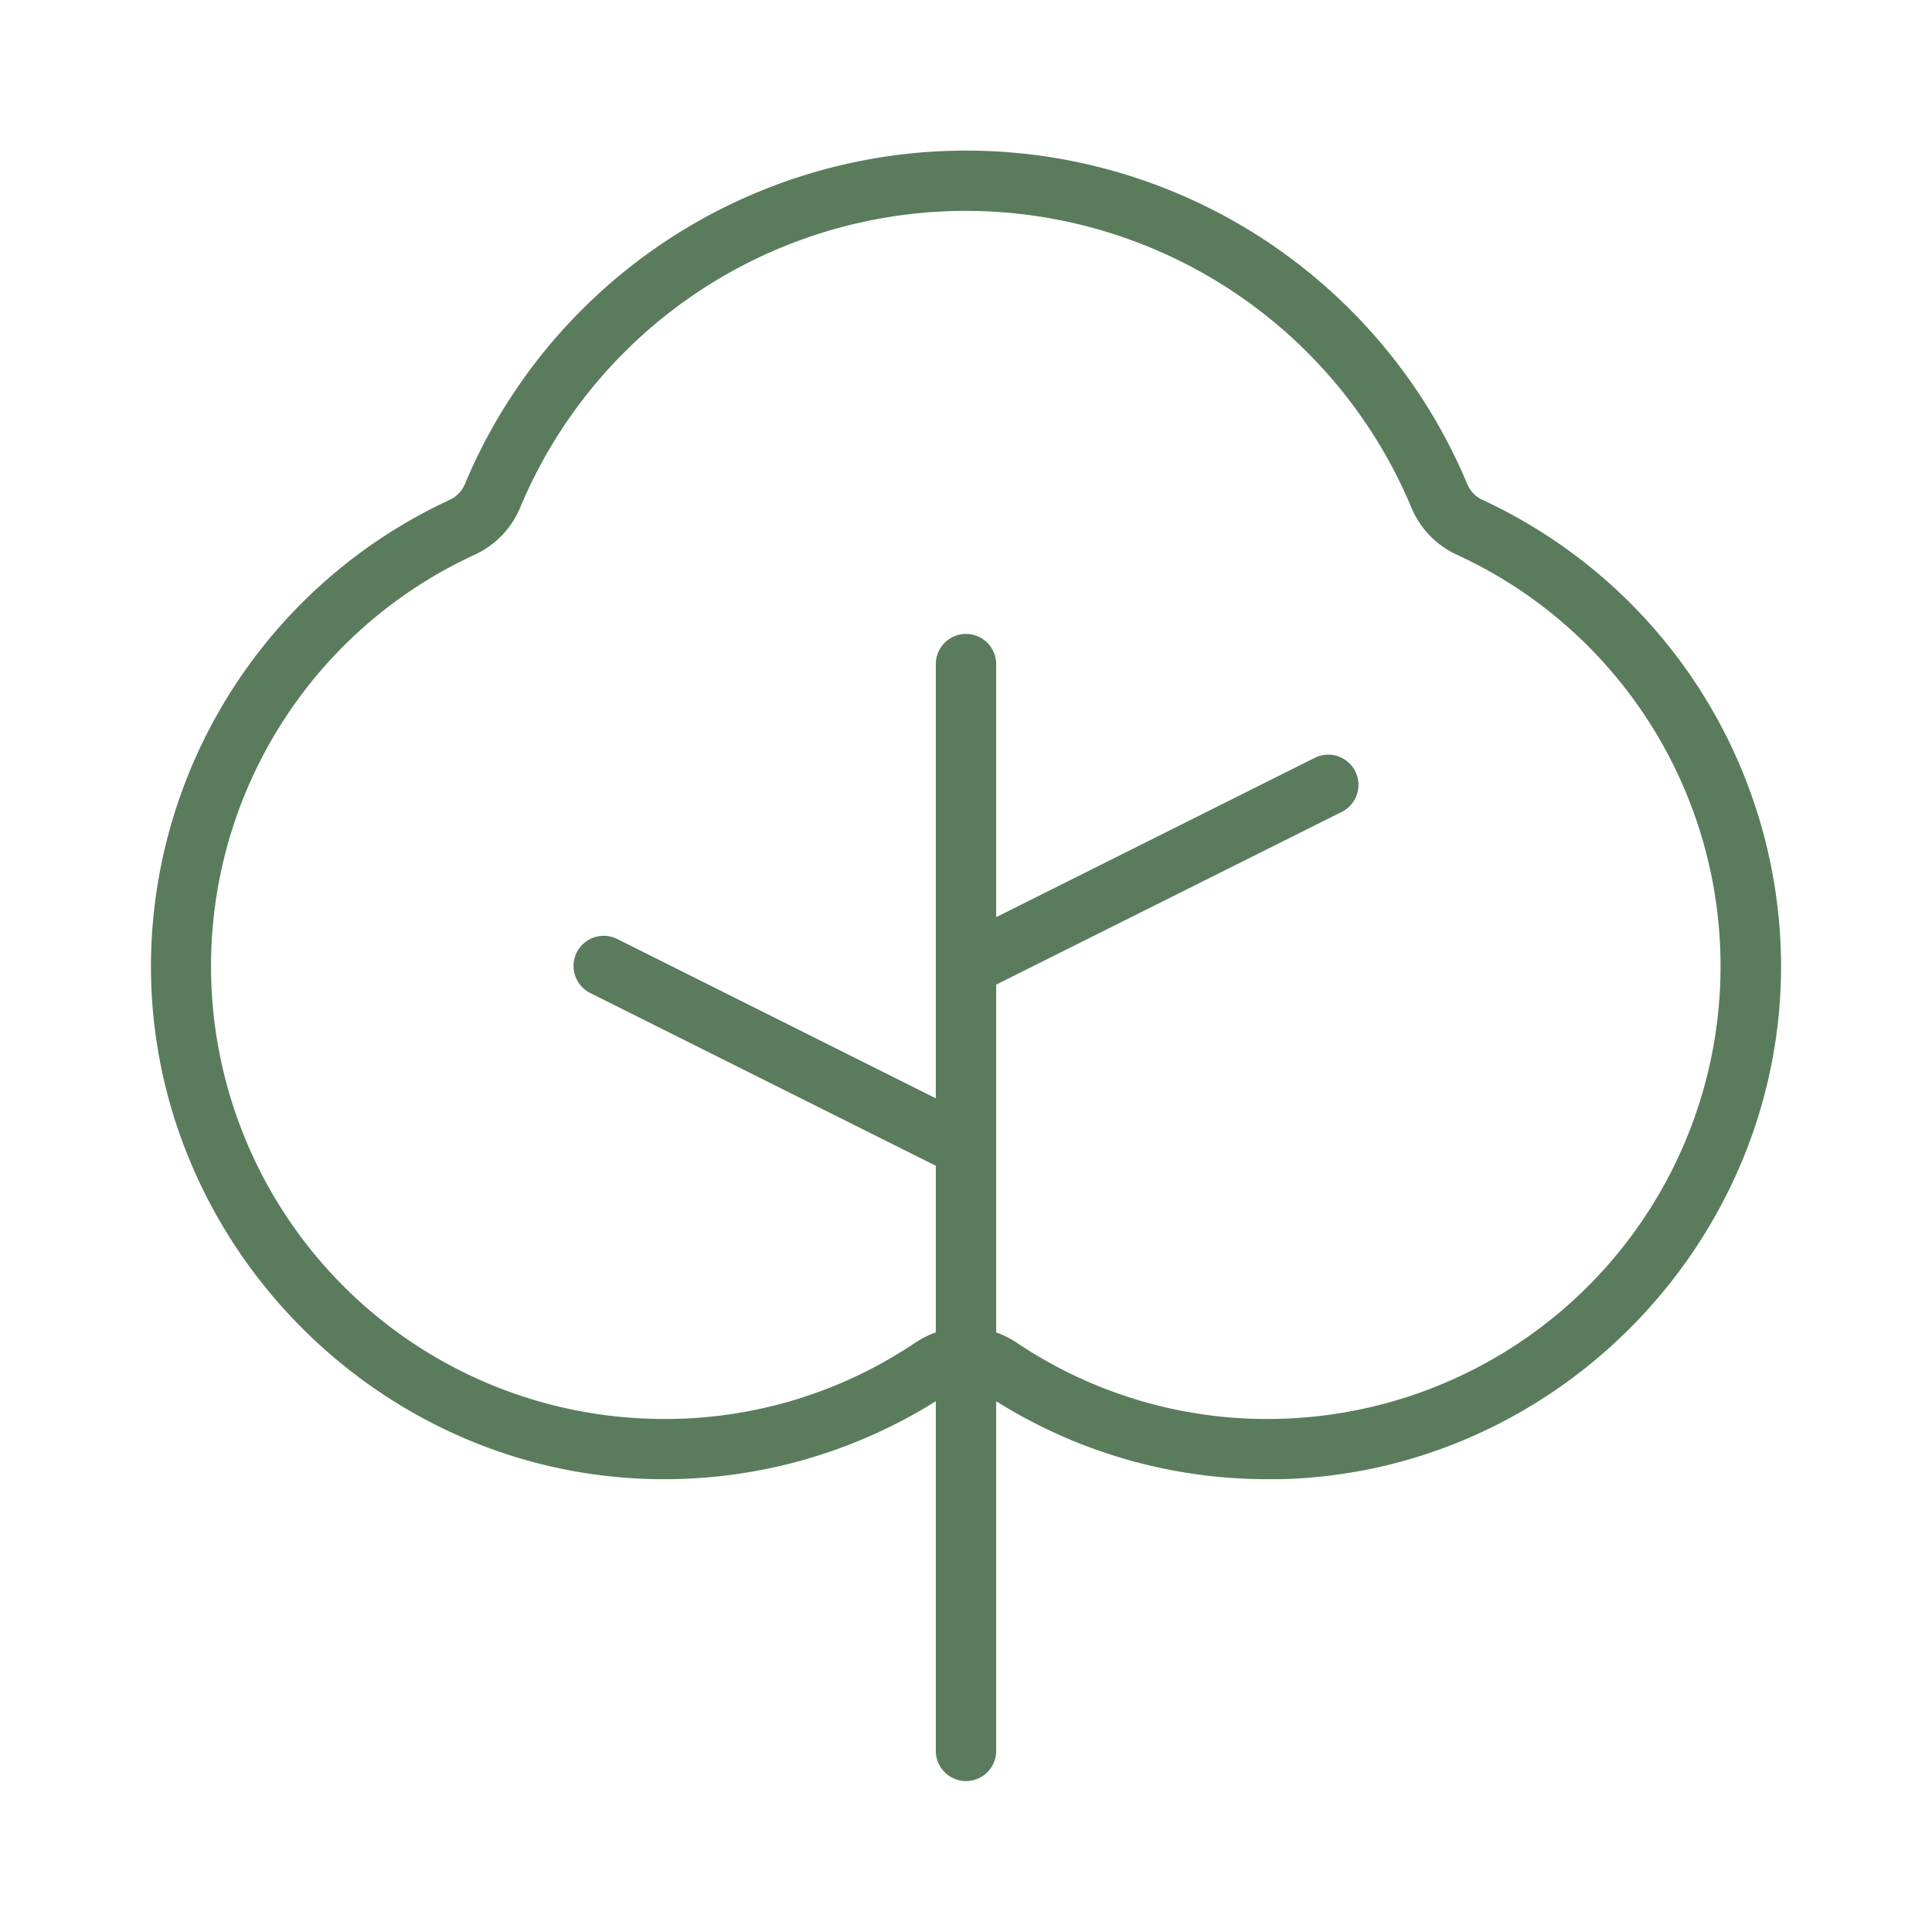 <svg xmlns="http://www.w3.org/2000/svg" width="48" height="48" fill="#5a7c5c" viewBox="0 0 256 256"><path d="M196.42,66.23a4,4,0,0,1-2-2.09,72,72,0,0,0-132.82,0,4,4,0,0,1-2,2.09A68.23,68.23,0,0,0,20,127.81c-.1,36.66,29.62,67.24,66.25,68.17A67.74,67.74,0,0,0,124,185.67V232a4,4,0,0,0,8,0V185.67A67.47,67.47,0,0,0,168,196l1.76,0c36.62-.93,66.34-31.51,66.24-68.17A68.23,68.23,0,0,0,196.42,66.23ZM169.55,188A59.43,59.43,0,0,1,134.7,177.9a12.39,12.39,0,0,0-2.7-1.35V130.47l45.79-22.89a4,4,0,1,0-3.58-7.16L132,121.53V88a4,4,0,0,0-8,0v57.53L81.79,124.42a4,4,0,1,0-3.58,7.16L124,154.47v22.08a12.39,12.39,0,0,0-2.7,1.35A59.36,59.36,0,0,1,86.45,188,60,60,0,0,1,62.93,73.49a11.92,11.92,0,0,0,6-6.25,64,64,0,0,1,118.08,0,11.92,11.92,0,0,0,6,6.25A60,60,0,0,1,169.55,188Z"></path></svg>